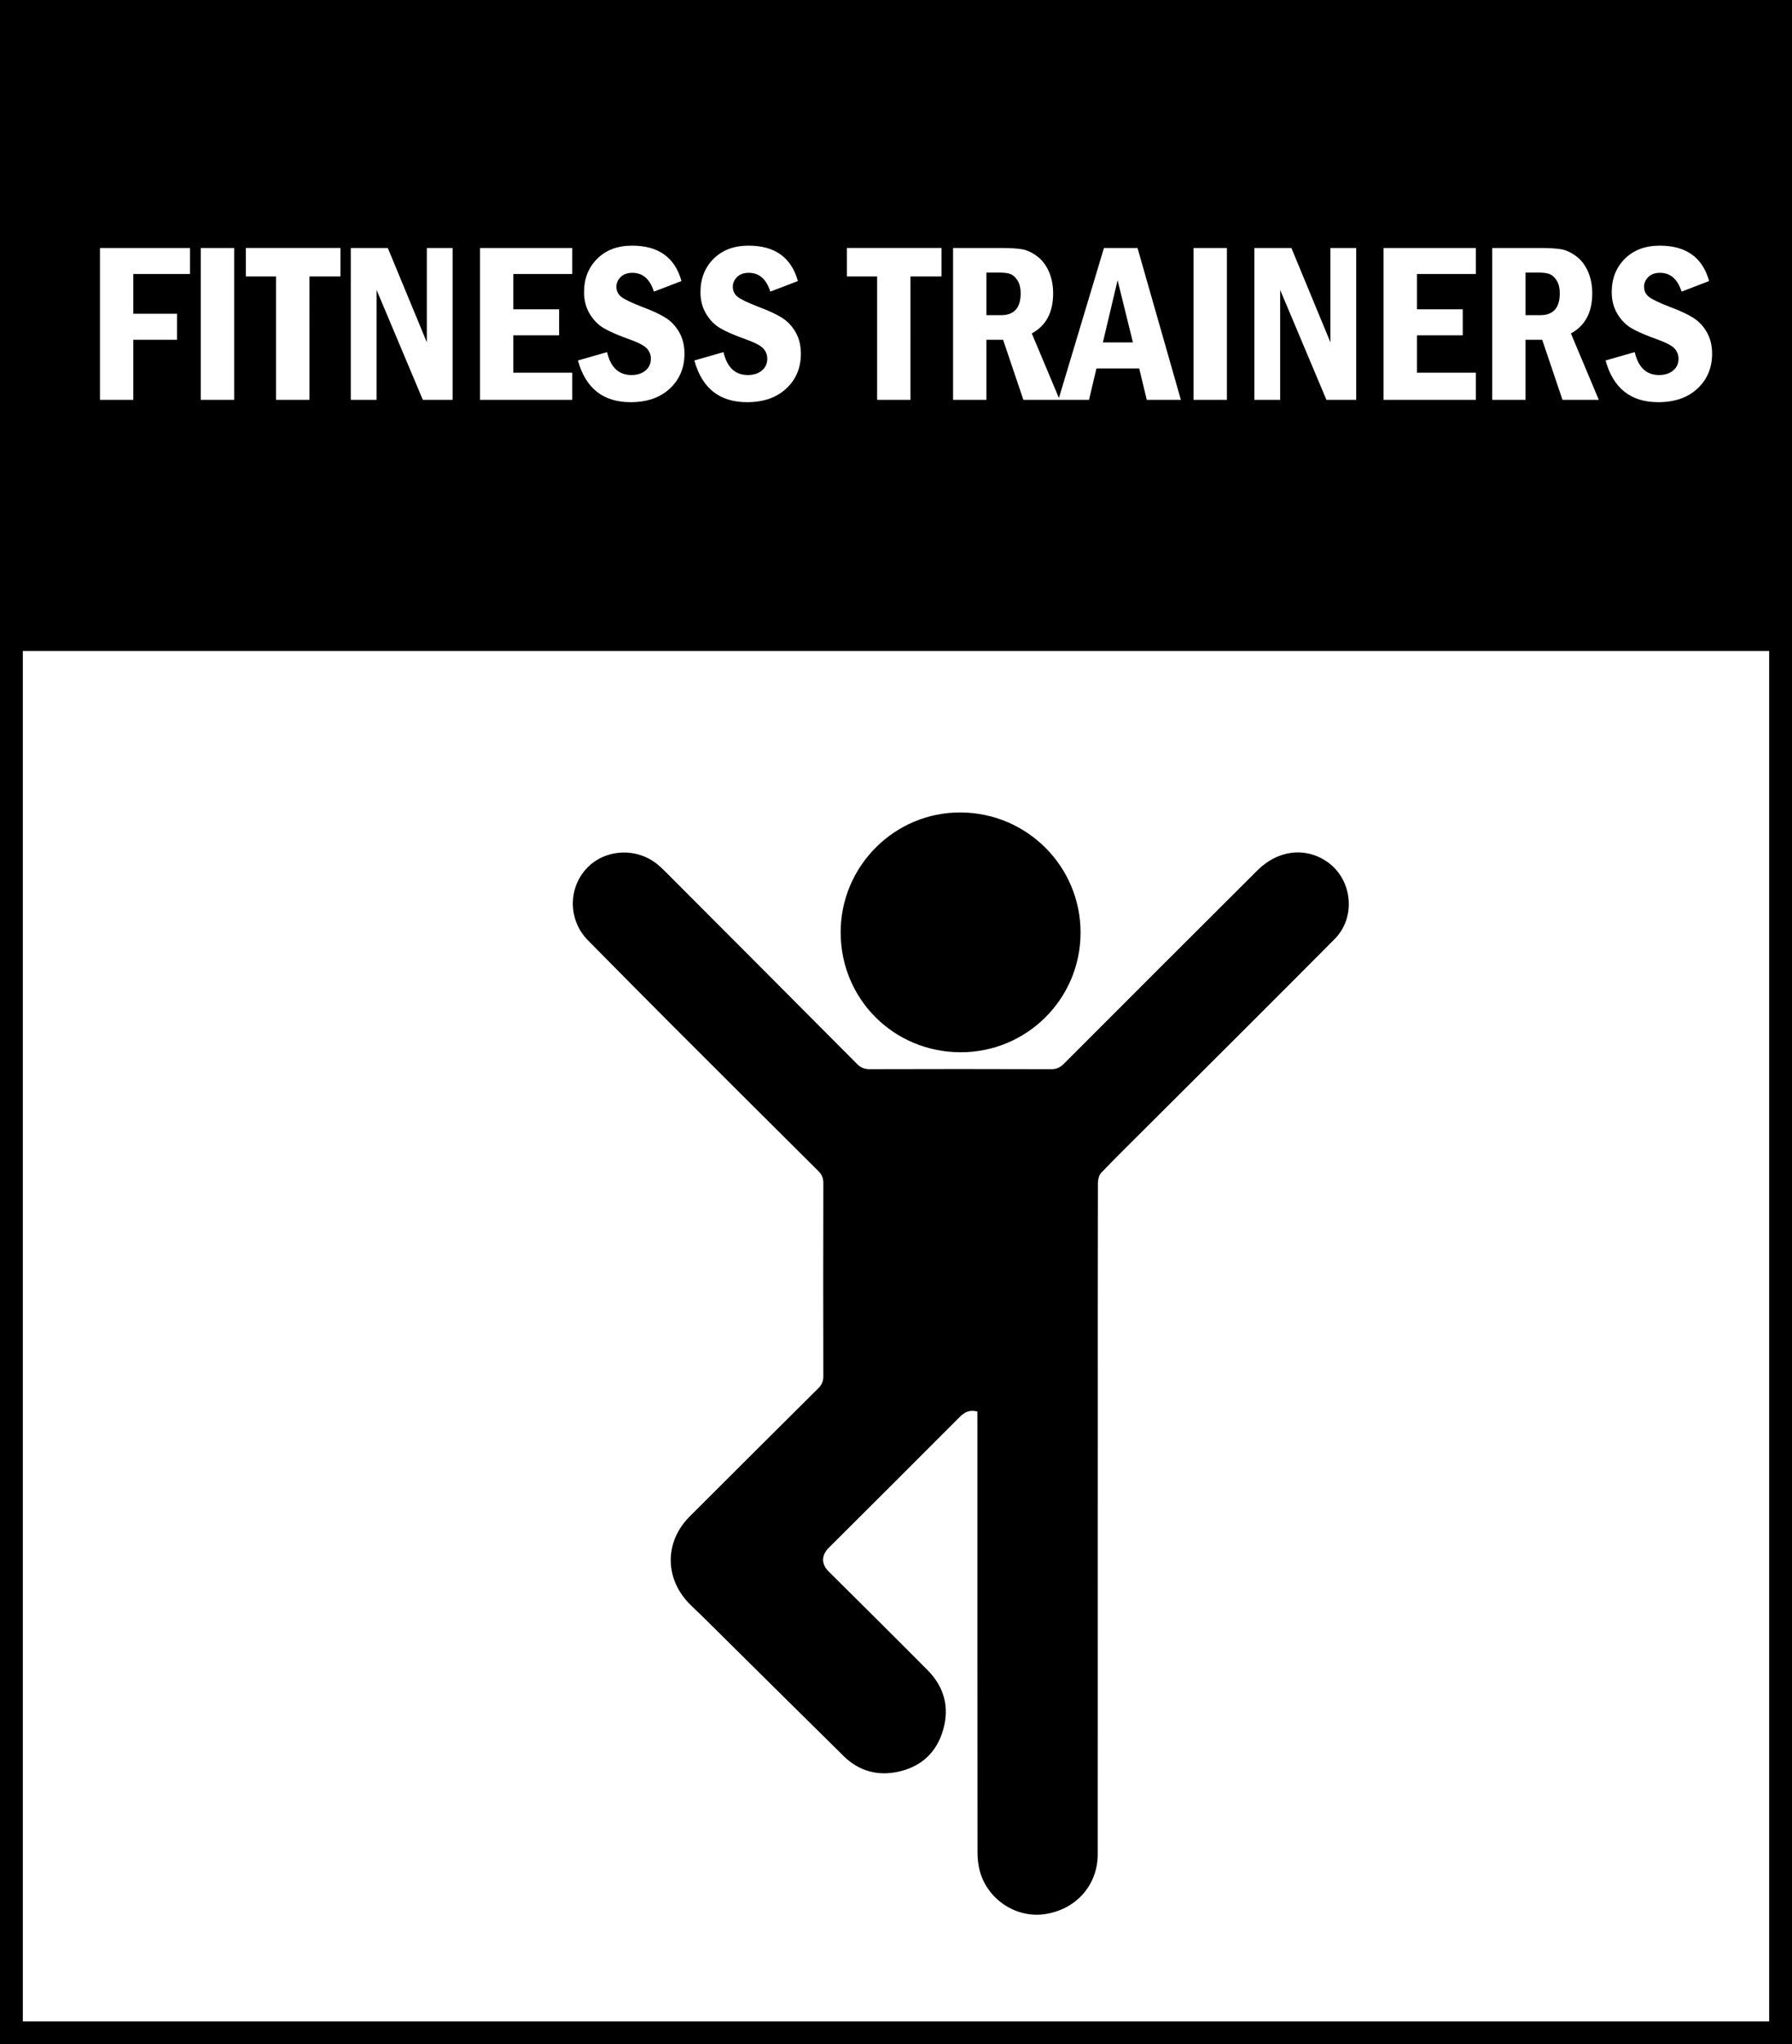 <?xml version="1.0" encoding="utf-8"?>
<!-- Generator: Adobe Illustrator 16.0.0, SVG Export Plug-In . SVG Version: 6.00 Build 0)  -->
<!DOCTYPE svg PUBLIC "-//W3C//DTD SVG 1.1//EN" "http://www.w3.org/Graphics/SVG/1.1/DTD/svg11.dtd">
<svg version="1.1" id="Layer_1" xmlns="http://www.w3.org/2000/svg" xmlns:xlink="http://www.w3.org/1999/xlink" x="0px" y="0px"
	 width="157px" height="179px" viewBox="0 0 157 179" enable-background="new 0 0 157 179" xml:space="preserve">
<rect x="0" y="0" width="157" height="179" fill="#808080" stroke="none"/>
<rect x="1" y="1" fill="#FFFFFF" stroke="#000000" stroke-width="2" stroke-miterlimit="10" width="155" height="177"/>
<rect x="1" y="1" width="155" height="56"/>
<g>
	<path d="M85.631,123.6c-0.713-0.192-1.145,0.069-1.587,0.514c-3.798,3.816-7.618,7.611-11.431,11.412
		c-0.662,0.66-0.668,1.429-0.017,2.076c2.899,2.888,5.813,5.758,8.691,8.666c1.441,1.455,1.911,3.229,1.342,5.207
		c-0.568,1.979-1.917,3.223-3.923,3.662c-1.82,0.399-3.46-0.056-4.796-1.371c-4.14-4.074-8.26-8.166-12.39-12.25
		c-0.392-0.389-0.805-0.755-1.185-1.152c-2.128-2.235-2.092-5.397,0.09-7.576c3.75-3.745,7.501-7.488,11.263-11.223
		c0.308-0.306,0.446-0.608,0.445-1.051c-0.014-5.64-0.013-11.279,0.001-16.919c0.001-0.438-0.125-0.743-0.435-1.052
		c-4.242-4.213-8.477-8.434-12.704-12.66c-2.502-2.504-4.99-5.021-7.479-7.539c-1.715-1.735-1.776-4.49-0.149-6.273
		c1.574-1.726,4.37-1.904,6.224-0.392c0.279,0.229,0.537,0.48,0.792,0.735c5.571,5.58,11.142,11.159,16.702,16.751
		c0.327,0.329,0.649,0.458,1.111,0.457c5.3-0.017,10.6-0.017,15.9,0.002c0.467,0.001,0.781-0.147,1.104-0.47
		c5.647-5.655,11.305-11.301,16.965-16.943c1.792-1.786,4.214-2.072,6.12-0.742c2.195,1.531,2.557,4.833,0.646,6.757
		c-5.496,5.536-11.033,11.031-16.554,16.543c-1.305,1.304-2.623,2.595-3.899,3.926c-0.197,0.207-0.287,0.597-0.289,0.902
		c-0.017,6.976-0.012,13.949-0.012,20.924c0,12.614,0.002,25.229-0.004,37.843c-0.001,2.722-1.91,4.854-4.66,5.249
		c-2.477,0.354-4.951-1.254-5.656-3.721c-0.154-0.541-0.215-1.125-0.217-1.689c-0.012-12.614-0.009-25.229-0.009-37.842
		C85.631,124.109,85.631,123.857,85.631,123.6z"/>
	<path d="M73.651,81.635c0-5.801,4.736-10.526,10.518-10.494c5.819,0.033,10.504,4.731,10.501,10.529
		c-0.004,5.804-4.722,10.491-10.536,10.469C78.284,92.115,73.651,87.473,73.651,81.635z"/>
</g>
<g>
	<path fill="#FFFFFF" d="M145.413,21.51c-1.267,0-2.284,0.382-3.054,1.145c-0.77,0.763-1.154,1.742-1.154,2.937
		c0,0.701,0.162,1.327,0.487,1.875c0.324,0.549,0.736,0.971,1.236,1.267s1.26,0.625,2.279,0.989c0.793,0.286,1.299,0.557,1.52,0.813
		c0.221,0.257,0.332,0.547,0.332,0.872c0,0.429-0.158,0.774-0.473,1.037c-0.315,0.263-0.726,0.395-1.232,0.395
		c-1.11,0-1.821-0.668-2.133-2.006l-2.553,0.73c0.669,2.435,2.208,3.653,4.617,3.653c1.436,0,2.58-0.398,3.434-1.193
		c0.854-0.795,1.281-1.813,1.281-3.054c0-0.708-0.151-1.33-0.453-1.865s-0.698-0.959-1.188-1.271
		c-0.49-0.312-1.164-0.626-2.021-0.945c-0.941-0.363-1.56-0.657-1.855-0.881c-0.295-0.224-0.443-0.524-0.443-0.901
		c0-0.325,0.125-0.609,0.375-0.853s0.59-0.365,1.019-0.365c0.915,0,1.545,0.549,1.89,1.646l2.416-0.925
		C149.166,22.543,147.725,21.51,145.413,21.51z M134.824,23.868c0.436,0,0.765,0.05,0.989,0.151c0.224,0.101,0.42,0.292,0.589,0.575
		c0.169,0.283,0.253,0.645,0.253,1.086c0,1.279-0.571,1.919-1.714,1.919h-1.286v-3.731H134.824z M130.733,35.011h2.922v-5.26h1.46
		l1.778,5.26h3.181l-2.444-5.815c1.247-0.675,1.87-1.844,1.87-3.507c0-0.708-0.125-1.346-0.375-1.914
		c-0.25-0.568-0.596-1.016-1.037-1.344c-0.442-0.328-0.879-0.529-1.311-0.604s-1.054-0.112-1.865-0.112h-4.179V35.011z
		 M121.217,35.011h8.085v-2.377h-5.163v-3.273h4.014v-2.279h-4.014v-3.088h5.163v-2.279h-8.085V35.011z M109.897,35.011h2.26v-9.624
		l4.053,9.624h2.61V21.715h-2.26v8.26l-3.419-8.26h-3.244V35.011z M104.569,35.011h2.922V21.715h-2.922V35.011z M96.625,29.985
		l1.289-5.447l1.344,5.447H96.625z M92.725,35.011h2.686l0.651-2.747h3.746l0.663,2.747h2.988L99.66,21.715h-2.941L92.725,35.011z
		 M87.591,23.868c0.436,0,0.765,0.05,0.989,0.151c0.224,0.101,0.42,0.292,0.589,0.575c0.169,0.283,0.253,0.645,0.253,1.086
		c0,1.279-0.571,1.919-1.714,1.919h-1.286v-3.731H87.591z M83.5,35.011h2.922v-5.26h1.46l1.778,5.26h3.181l-2.444-5.815
		c1.247-0.675,1.87-1.844,1.87-3.507c0-0.708-0.125-1.346-0.375-1.914c-0.25-0.568-0.596-1.016-1.037-1.344
		c-0.442-0.328-0.879-0.529-1.311-0.604s-1.054-0.112-1.865-0.112H83.5V35.011z M74.197,24.208h2.649v10.803h2.922V24.208h2.718
		v-2.494h-8.289V24.208z M65.577,21.51c-1.267,0-2.284,0.382-3.054,1.145c-0.77,0.763-1.154,1.742-1.154,2.937
		c0,0.701,0.162,1.327,0.487,1.875c0.325,0.549,0.737,0.971,1.237,1.267c0.5,0.295,1.26,0.625,2.279,0.989
		c0.792,0.286,1.299,0.557,1.52,0.813c0.221,0.257,0.331,0.547,0.331,0.872c0,0.429-0.158,0.774-0.472,1.037
		c-0.315,0.263-0.726,0.395-1.232,0.395c-1.11,0-1.822-0.668-2.133-2.006l-2.552,0.73c0.669,2.435,2.208,3.653,4.617,3.653
		c1.435,0,2.58-0.398,3.434-1.193s1.281-1.813,1.281-3.054c0-0.708-0.151-1.33-0.453-1.865c-0.302-0.536-0.698-0.959-1.188-1.271
		c-0.49-0.312-1.164-0.626-2.021-0.945c-0.942-0.363-1.56-0.657-1.856-0.881c-0.295-0.224-0.443-0.524-0.443-0.901
		c0-0.325,0.125-0.609,0.375-0.853s0.589-0.365,1.018-0.365c0.916,0,1.545,0.549,1.89,1.646l2.416-0.925
		C69.33,22.543,67.888,21.51,65.577,21.51z M55.378,21.51c-1.267,0-2.284,0.382-3.054,1.145c-0.77,0.763-1.154,1.742-1.154,2.937
		c0,0.701,0.162,1.327,0.487,1.875c0.325,0.549,0.737,0.971,1.237,1.267c0.5,0.295,1.26,0.625,2.279,0.989
		c0.792,0.286,1.299,0.557,1.52,0.813c0.221,0.257,0.331,0.547,0.331,0.872c0,0.429-0.158,0.774-0.472,1.037
		c-0.315,0.263-0.726,0.395-1.232,0.395c-1.11,0-1.822-0.668-2.133-2.006l-2.552,0.73c0.669,2.435,2.208,3.653,4.617,3.653
		c1.435,0,2.58-0.398,3.434-1.193s1.281-1.813,1.281-3.054c0-0.708-0.151-1.33-0.453-1.865c-0.302-0.536-0.698-0.959-1.188-1.271
		c-0.49-0.312-1.164-0.626-2.021-0.945c-0.942-0.363-1.56-0.657-1.856-0.881c-0.295-0.224-0.443-0.524-0.443-0.901
		c0-0.325,0.125-0.609,0.375-0.853s0.589-0.365,1.018-0.365c0.916,0,1.545,0.549,1.89,1.646l2.416-0.925
		C59.131,22.543,57.689,21.51,55.378,21.51z M42.052,35.011h8.085v-2.377h-5.163v-3.273h4.013v-2.279h-4.013v-3.088h5.163v-2.279
		h-8.085V35.011z M30.733,35.011h2.26v-9.624l4.052,9.624h2.611V21.715h-2.26v8.26l-3.419-8.26h-3.244V35.011z M21.538,24.208h2.649
		v10.803h2.922V24.208h2.718v-2.494h-8.29V24.208z M17.593,35.011h2.922V21.715h-2.922V35.011z M8.758,35.011h2.922v-5.26h3.828
		v-2.279H11.68v-3.478h4.968v-2.279h-7.89V35.011z"/>
</g>
</svg>
